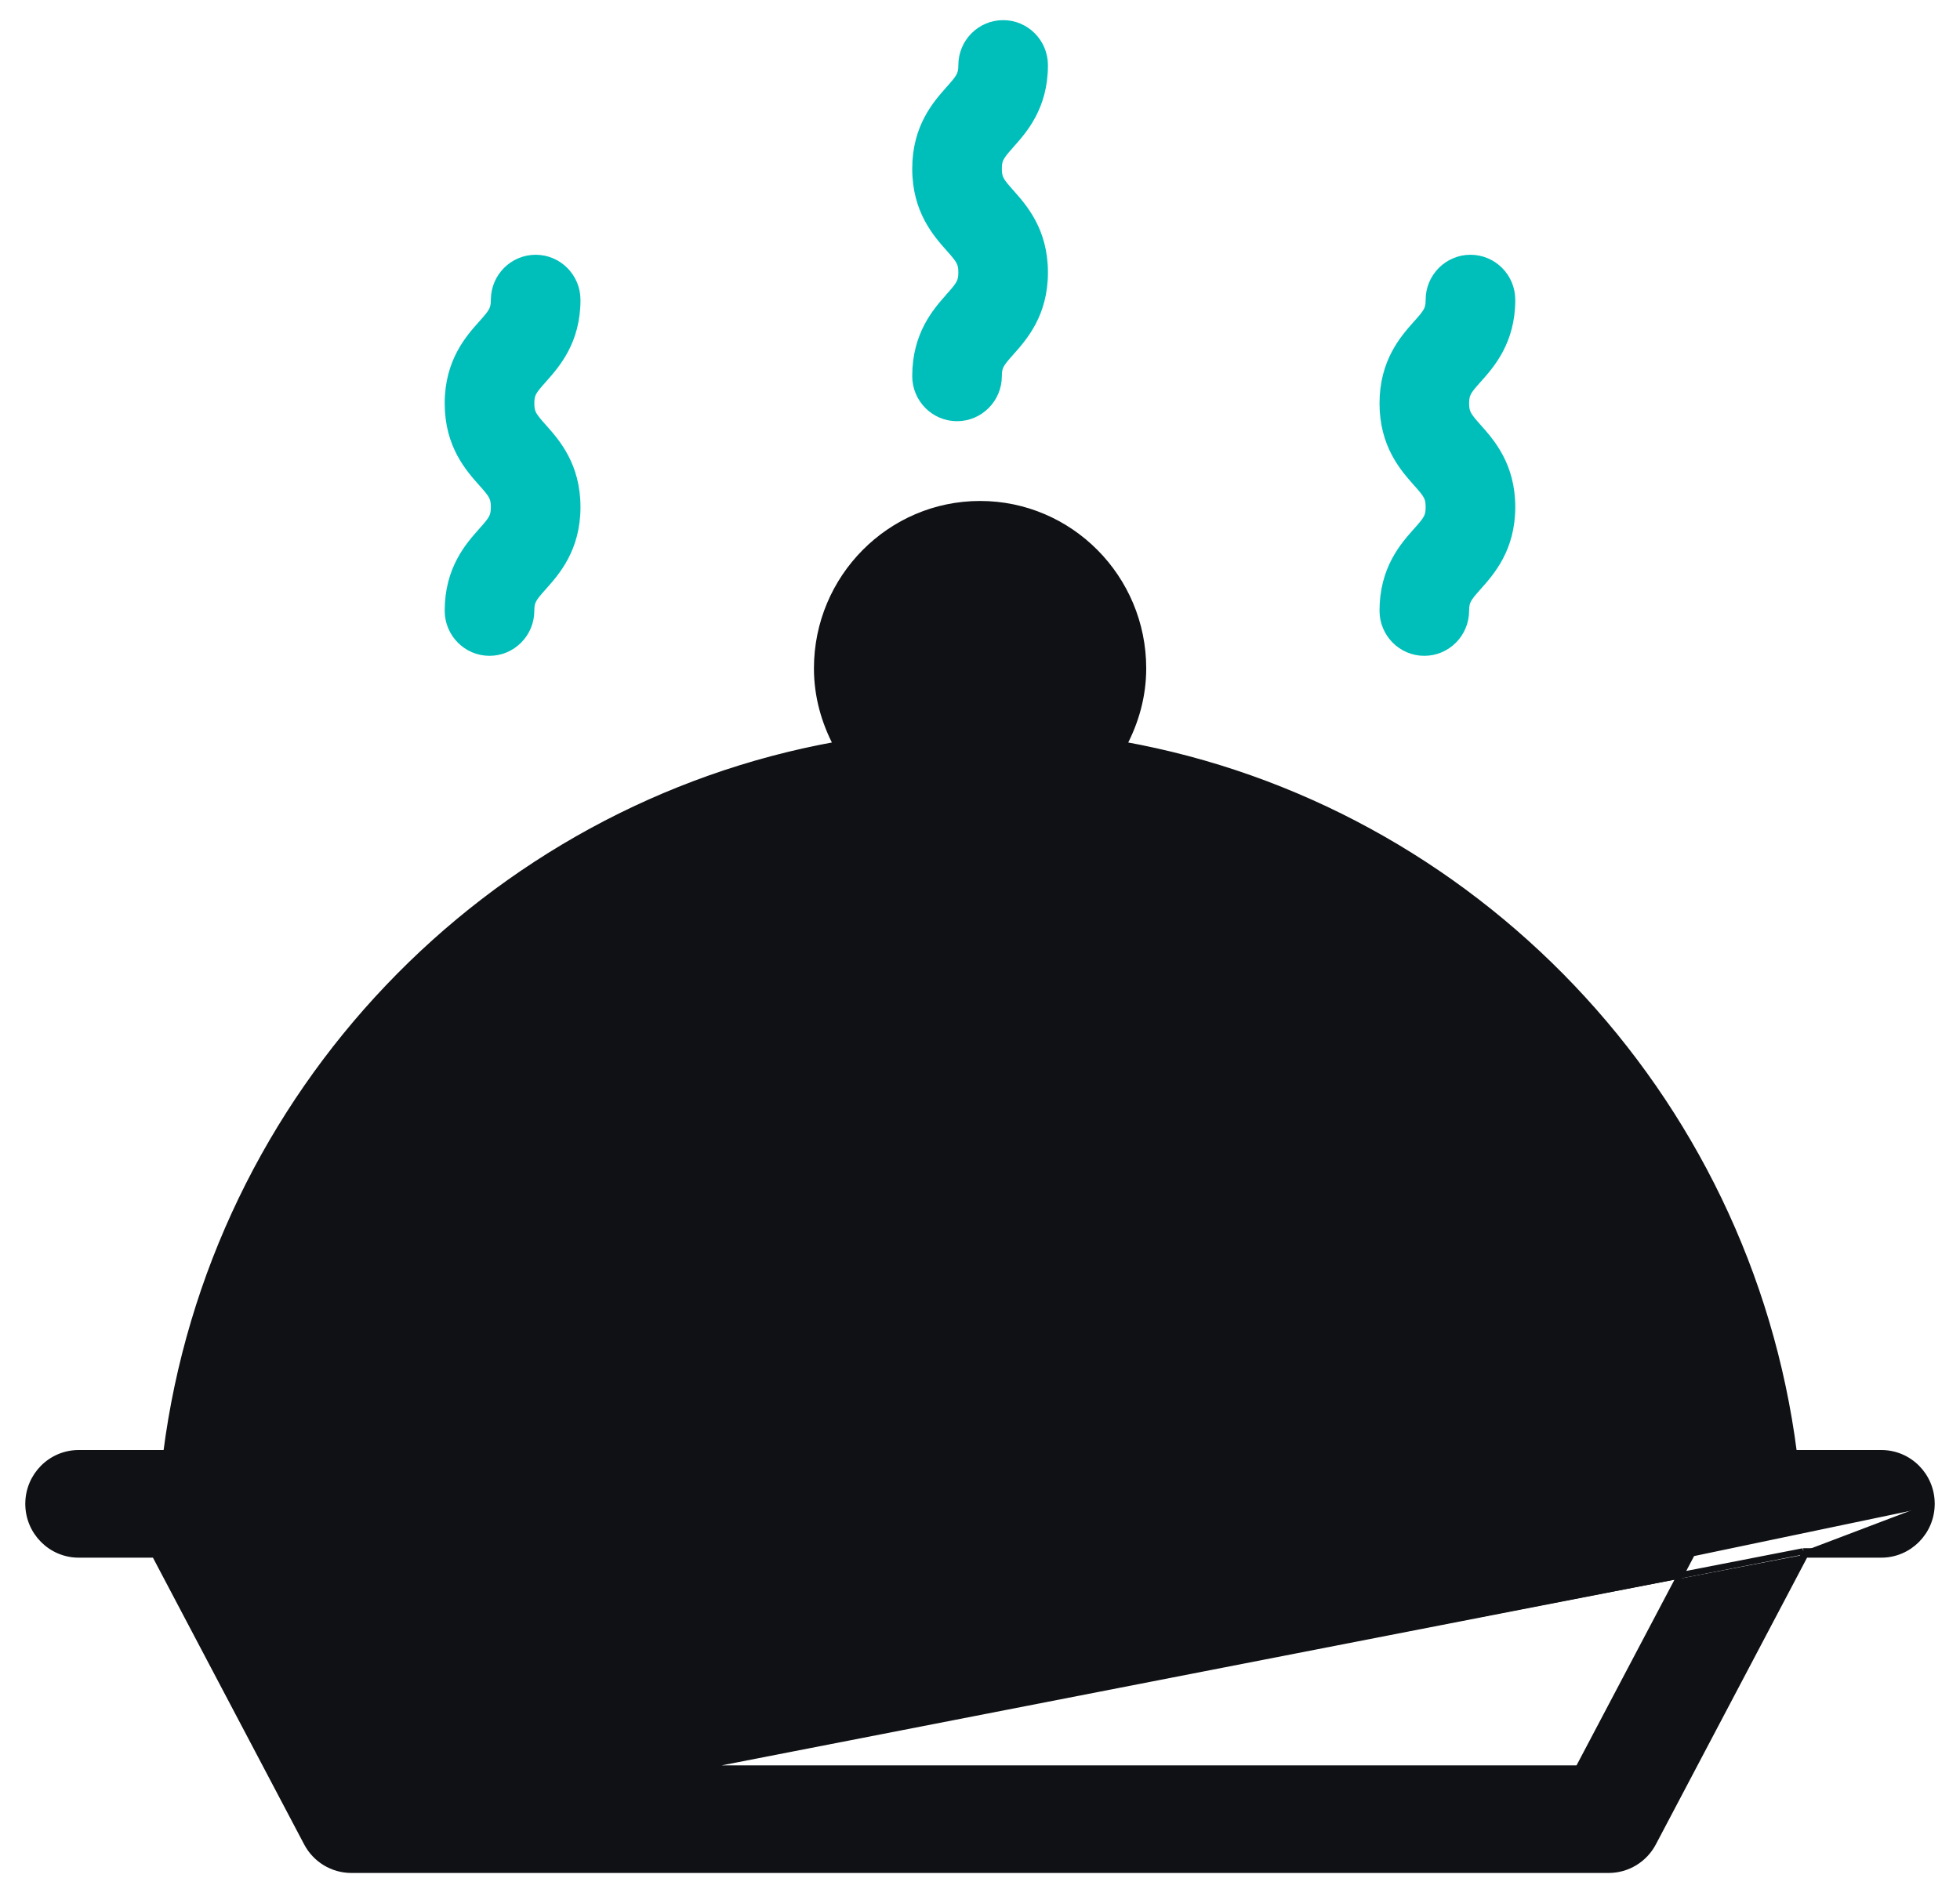 <svg width="62" height="60" viewBox="0 0 62 60" fill="none" xmlns="http://www.w3.org/2000/svg">
<path d="M31.947 11.112L31.947 11.112L31.948 11.111C32.357 10.65 32.999 9.928 32.999 8.62C32.999 7.312 32.356 6.588 31.949 6.129L31.947 6.127L31.947 6.127C31.775 5.934 31.677 5.819 31.618 5.709C31.564 5.609 31.541 5.508 31.541 5.339C31.541 5.171 31.564 5.071 31.618 4.971C31.677 4.861 31.774 4.746 31.946 4.553L31.947 4.551C32.356 4.092 32.999 3.371 32.999 2.064C32.999 1.36 32.433 0.787 31.732 0.787C31.031 0.787 30.465 1.36 30.465 2.064C30.465 2.231 30.441 2.331 30.387 2.431C30.329 2.54 30.231 2.655 30.06 2.848L30.058 2.85C29.649 3.309 29.006 4.03 29.006 5.339C29.006 6.649 29.651 7.373 30.058 7.831C30.23 8.025 30.328 8.14 30.387 8.25C30.441 8.35 30.465 8.451 30.465 8.62C30.465 8.787 30.441 8.888 30.387 8.988C30.328 9.098 30.23 9.214 30.058 9.406L30.058 9.407L30.053 9.413C29.645 9.873 29.006 10.595 29.006 11.9C29.006 12.604 29.573 13.177 30.273 13.177C30.974 13.177 31.541 12.604 31.541 11.9C31.541 11.732 31.564 11.63 31.618 11.53C31.677 11.42 31.775 11.305 31.947 11.112ZM32.849 8.62C32.849 7.369 32.238 6.681 31.835 6.227V11.012C32.24 10.556 32.849 9.87 32.849 8.62Z" fill="#00BFBA" stroke="#00BFBA" stroke-width="0.3"/>
<path d="M17.158 18.537L17.158 18.537C17.567 18.078 18.212 17.354 18.212 16.043C18.212 14.736 17.57 14.013 17.161 13.553L17.158 13.55L17.158 13.55C16.986 13.357 16.888 13.241 16.829 13.132C16.775 13.031 16.752 12.931 16.752 12.763C16.752 12.595 16.775 12.495 16.829 12.395C16.888 12.286 16.986 12.171 17.158 11.979L17.158 11.979L17.162 11.974C17.571 11.514 18.212 10.793 18.212 9.488C18.212 8.784 17.645 8.211 16.944 8.211C16.243 8.211 15.677 8.784 15.677 9.488C15.677 9.655 15.653 9.755 15.6 9.855C15.541 9.964 15.443 10.08 15.271 10.272L15.271 10.272C14.862 10.729 14.217 11.453 14.217 12.763C14.217 14.073 14.861 14.796 15.271 15.255L15.271 15.255L15.271 15.255C15.443 15.448 15.541 15.563 15.6 15.673C15.653 15.774 15.677 15.875 15.677 16.043C15.677 16.212 15.653 16.313 15.6 16.414C15.541 16.523 15.443 16.639 15.271 16.832L15.271 16.832L15.269 16.834C14.861 17.292 14.217 18.014 14.217 19.324C14.217 20.028 14.783 20.601 15.484 20.601C16.186 20.601 16.752 20.026 16.752 19.324C16.752 19.156 16.775 19.055 16.829 18.954C16.888 18.845 16.986 18.729 17.158 18.537Z" fill="#00BFBA" stroke="#00BFBA" stroke-width="0.3"/>
<path d="M46.728 18.537L46.728 18.537C47.137 18.078 47.782 17.354 47.782 16.043C47.782 14.736 47.14 14.013 46.731 13.553L46.728 13.55L46.728 13.55C46.556 13.357 46.458 13.241 46.4 13.132C46.346 13.031 46.322 12.931 46.322 12.763C46.322 12.595 46.346 12.495 46.399 12.395C46.458 12.286 46.556 12.171 46.728 11.979L46.728 11.979L46.733 11.974C47.142 11.514 47.782 10.793 47.782 9.488C47.782 8.784 47.216 8.211 46.515 8.211C45.814 8.211 45.247 8.784 45.247 9.488C45.247 9.655 45.224 9.755 45.17 9.855C45.111 9.964 45.013 10.08 44.841 10.272L44.841 10.272C44.432 10.729 43.788 11.453 43.788 12.763C43.788 14.073 44.432 14.796 44.841 15.255L44.841 15.255L44.841 15.255C45.013 15.448 45.111 15.563 45.17 15.673C45.224 15.774 45.247 15.875 45.247 16.043C45.247 16.212 45.224 16.313 45.17 16.414C45.111 16.523 45.013 16.639 44.841 16.832L44.953 16.932L44.841 16.832C44.432 17.289 43.788 18.012 43.788 19.324C43.788 20.028 44.354 20.601 45.055 20.601C45.756 20.601 46.322 20.026 46.322 19.324C46.322 19.156 46.346 19.055 46.4 18.954C46.458 18.845 46.556 18.729 46.728 18.537Z" fill="#00BFBA" stroke="#00BFBA" stroke-width="0.3"/>
<path d="M9.71 58.313L9.71 58.313L4.898 49.186H2.49C1.611 49.186 0.9 48.466 0.9 47.583C0.9 46.698 1.611 45.98 2.49 45.98H5.263C6.719 34.591 15.452 25.549 26.465 23.567C26.082 22.843 25.847 22.026 25.847 21.148C25.847 18.283 28.158 15.951 31.002 15.951C33.846 15.951 36.158 18.282 36.158 21.148C36.158 22.026 35.922 22.843 35.539 23.567C46.553 25.549 55.287 34.591 56.743 45.98H59.511C60.391 45.98 61.102 46.698 61.1 47.583M9.71 58.313L61 47.583M9.71 58.313C9.987 58.836 10.525 59.162 11.114 59.162H50.886C51.475 59.162 52.013 58.836 52.29 58.313L52.29 58.313L57.102 49.186M9.71 58.313L57.042 49.086M61.1 47.583L61 47.583M61.1 47.583C61.1 47.583 61.1 47.583 61.1 47.583H61M61.1 47.583C61.1 48.466 60.389 49.186 59.51 49.186H57.102M61 47.583C61 48.412 60.333 49.086 59.51 49.086H57.042M57.102 49.186L57.13 49.132L57.042 49.086M57.102 49.186H57.042V49.086M35.489 23.66C35.454 23.653 35.42 23.647 35.385 23.641C35.402 23.61 35.419 23.579 35.436 23.548L35.489 23.66ZM29.025 21.148C29.025 20.048 29.914 19.156 31.001 19.156C32.088 19.156 32.976 20.048 32.976 21.148C32.976 22.247 32.088 23.14 31.001 23.14C29.914 23.14 29.025 22.247 29.025 21.148ZM31.001 26.346C42.337 26.346 51.912 34.842 53.54 45.98H8.462C10.091 34.842 19.665 26.346 31.001 26.346ZM53.502 49.186L49.931 55.957H12.071L8.5 49.186H53.502Z" fill="#0F1114" stroke="#0F1114" stroke-width="0.2"/>
</svg>
